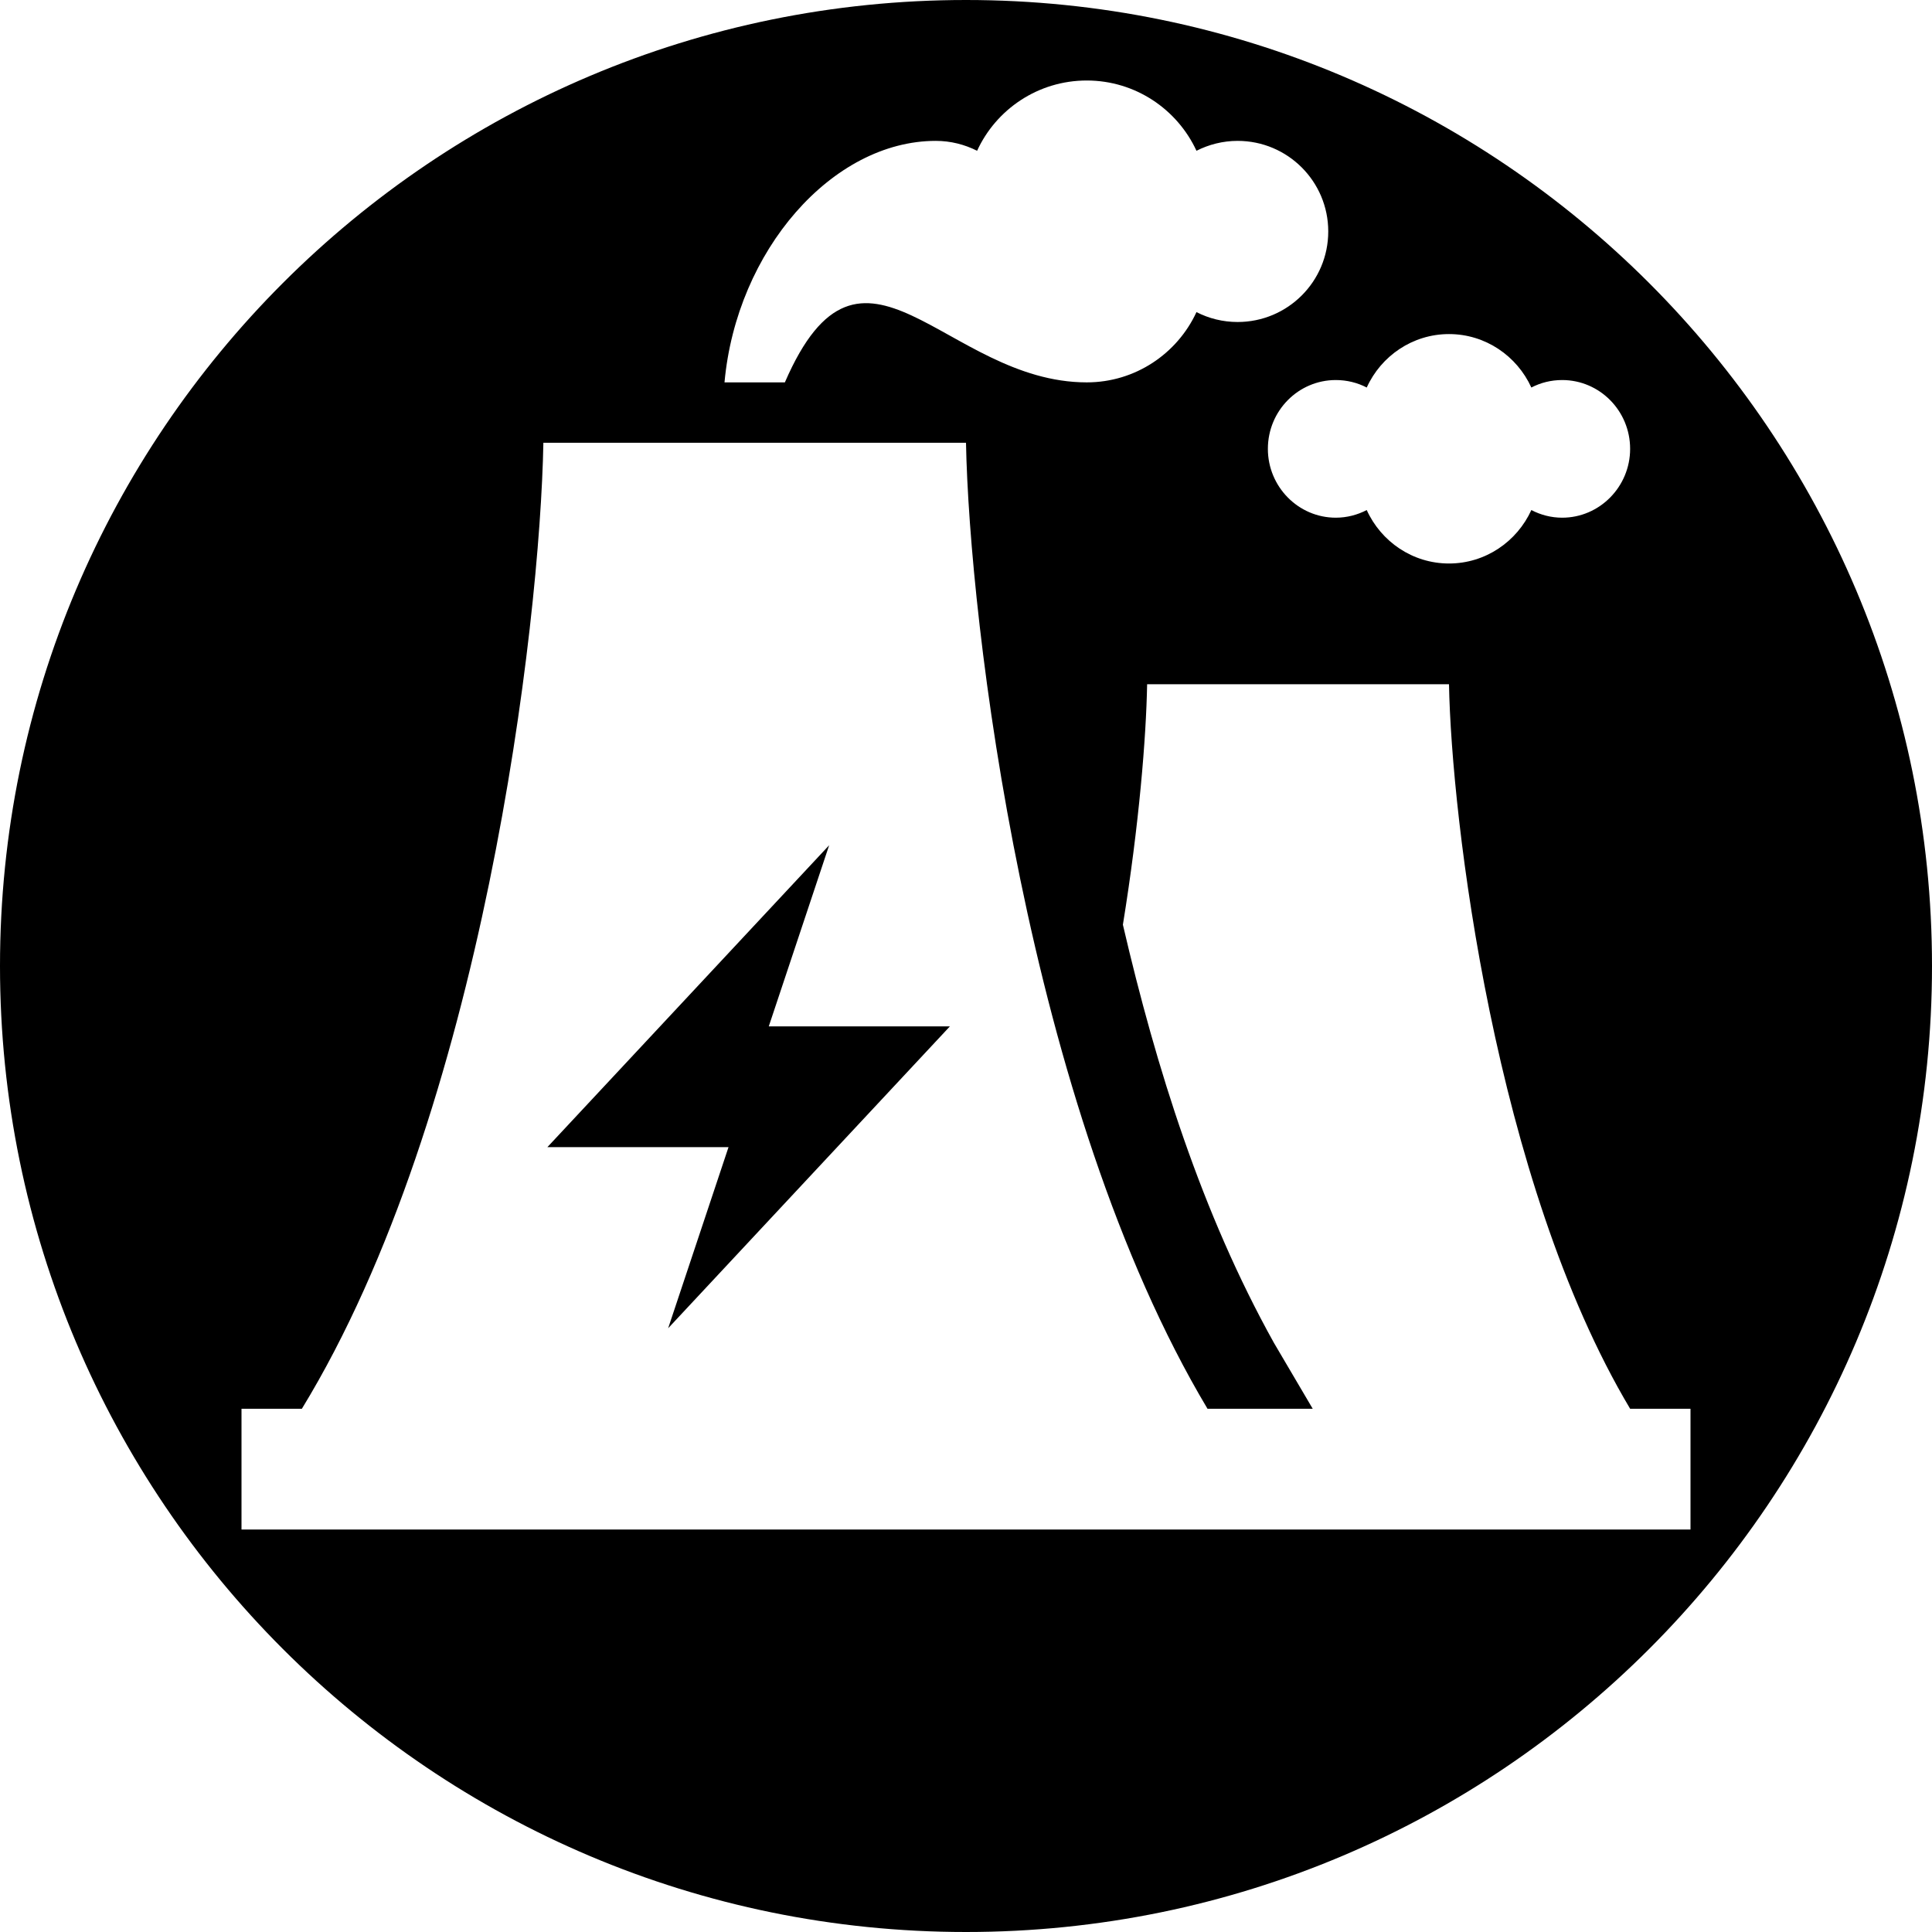 <svg xmlns="http://www.w3.org/2000/svg" id="power-plant" viewBox="0 0 24 24">
	<title>Power plant</title>
	<path d="M 12 0 C 5.373 0 0 5.373 0 12 C 0 18.627 5.373 24 12 24 C 18.627 24 24 18.627 24 12 C 24 5.373 18.627 0 12 0 Z M 21 19 L 3 19 L 3 17.5 L 3.75 17.5 C 5.997 13.821 6.709 7.761 6.75 5.5 L 12 5.5 C 12.041 7.705 12.753 13.736 15 17.5 L 16.307 17.5 L 15.825 16.681 C 14.929 15.072 14.364 13.271 13.949 11.487 C 14.151 10.243 14.238 9.158 14.25 8.5 L 18 8.5 C 18.03 10.153 18.566 14.676 20.25 17.5 L 21 17.5 L 21 19 Z M 16.978 4.814 C 17.156 4.422 17.548 4.15 18 4.15 C 18.453 4.15 18.844 4.422 19.023 4.814 C 19.138 4.754 19.268 4.721 19.406 4.721 C 19.871 4.721 20.25 5.103 20.25 5.576 C 20.25 6.046 19.871 6.431 19.406 6.431 C 19.268 6.431 19.138 6.396 19.023 6.336 C 18.844 6.728 18.453 7 18 7 C 17.548 7 17.156 6.728 16.978 6.336 C 16.863 6.396 16.731 6.431 16.594 6.431 C 16.128 6.431 15.75 6.046 15.75 5.576 C 15.75 5.103 16.128 4.721 16.594 4.721 C 16.731 4.721 16.863 4.754 16.978 4.814 Z M 9 4.75 C 9.149 3.113 10.339 1.75 11.625 1.75 C 11.809 1.75 11.983 1.795 12.138 1.873 C 12.374 1.358 12.896 1 13.5 1 C 14.104 1 14.625 1.358 14.863 1.873 C 15.017 1.795 15.191 1.75 15.374 1.75 C 15.996 1.75 16.5 2.254 16.5 2.875 C 16.5 3.497 15.996 4 15.374 4 C 15.191 4 15.017 3.956 14.863 3.877 C 14.625 4.392 14.104 4.75 13.5 4.75 C 11.742 4.75 10.709 2.536 9.75 4.75 L 9 4.75 Z M 8.3 16.5 L 9.05 14.25 L 6.8 14.25 L 10.3 10.5 L 9.55 12.75 L 11.8 12.75 L 8.3 16.5 Z"/>
</svg>